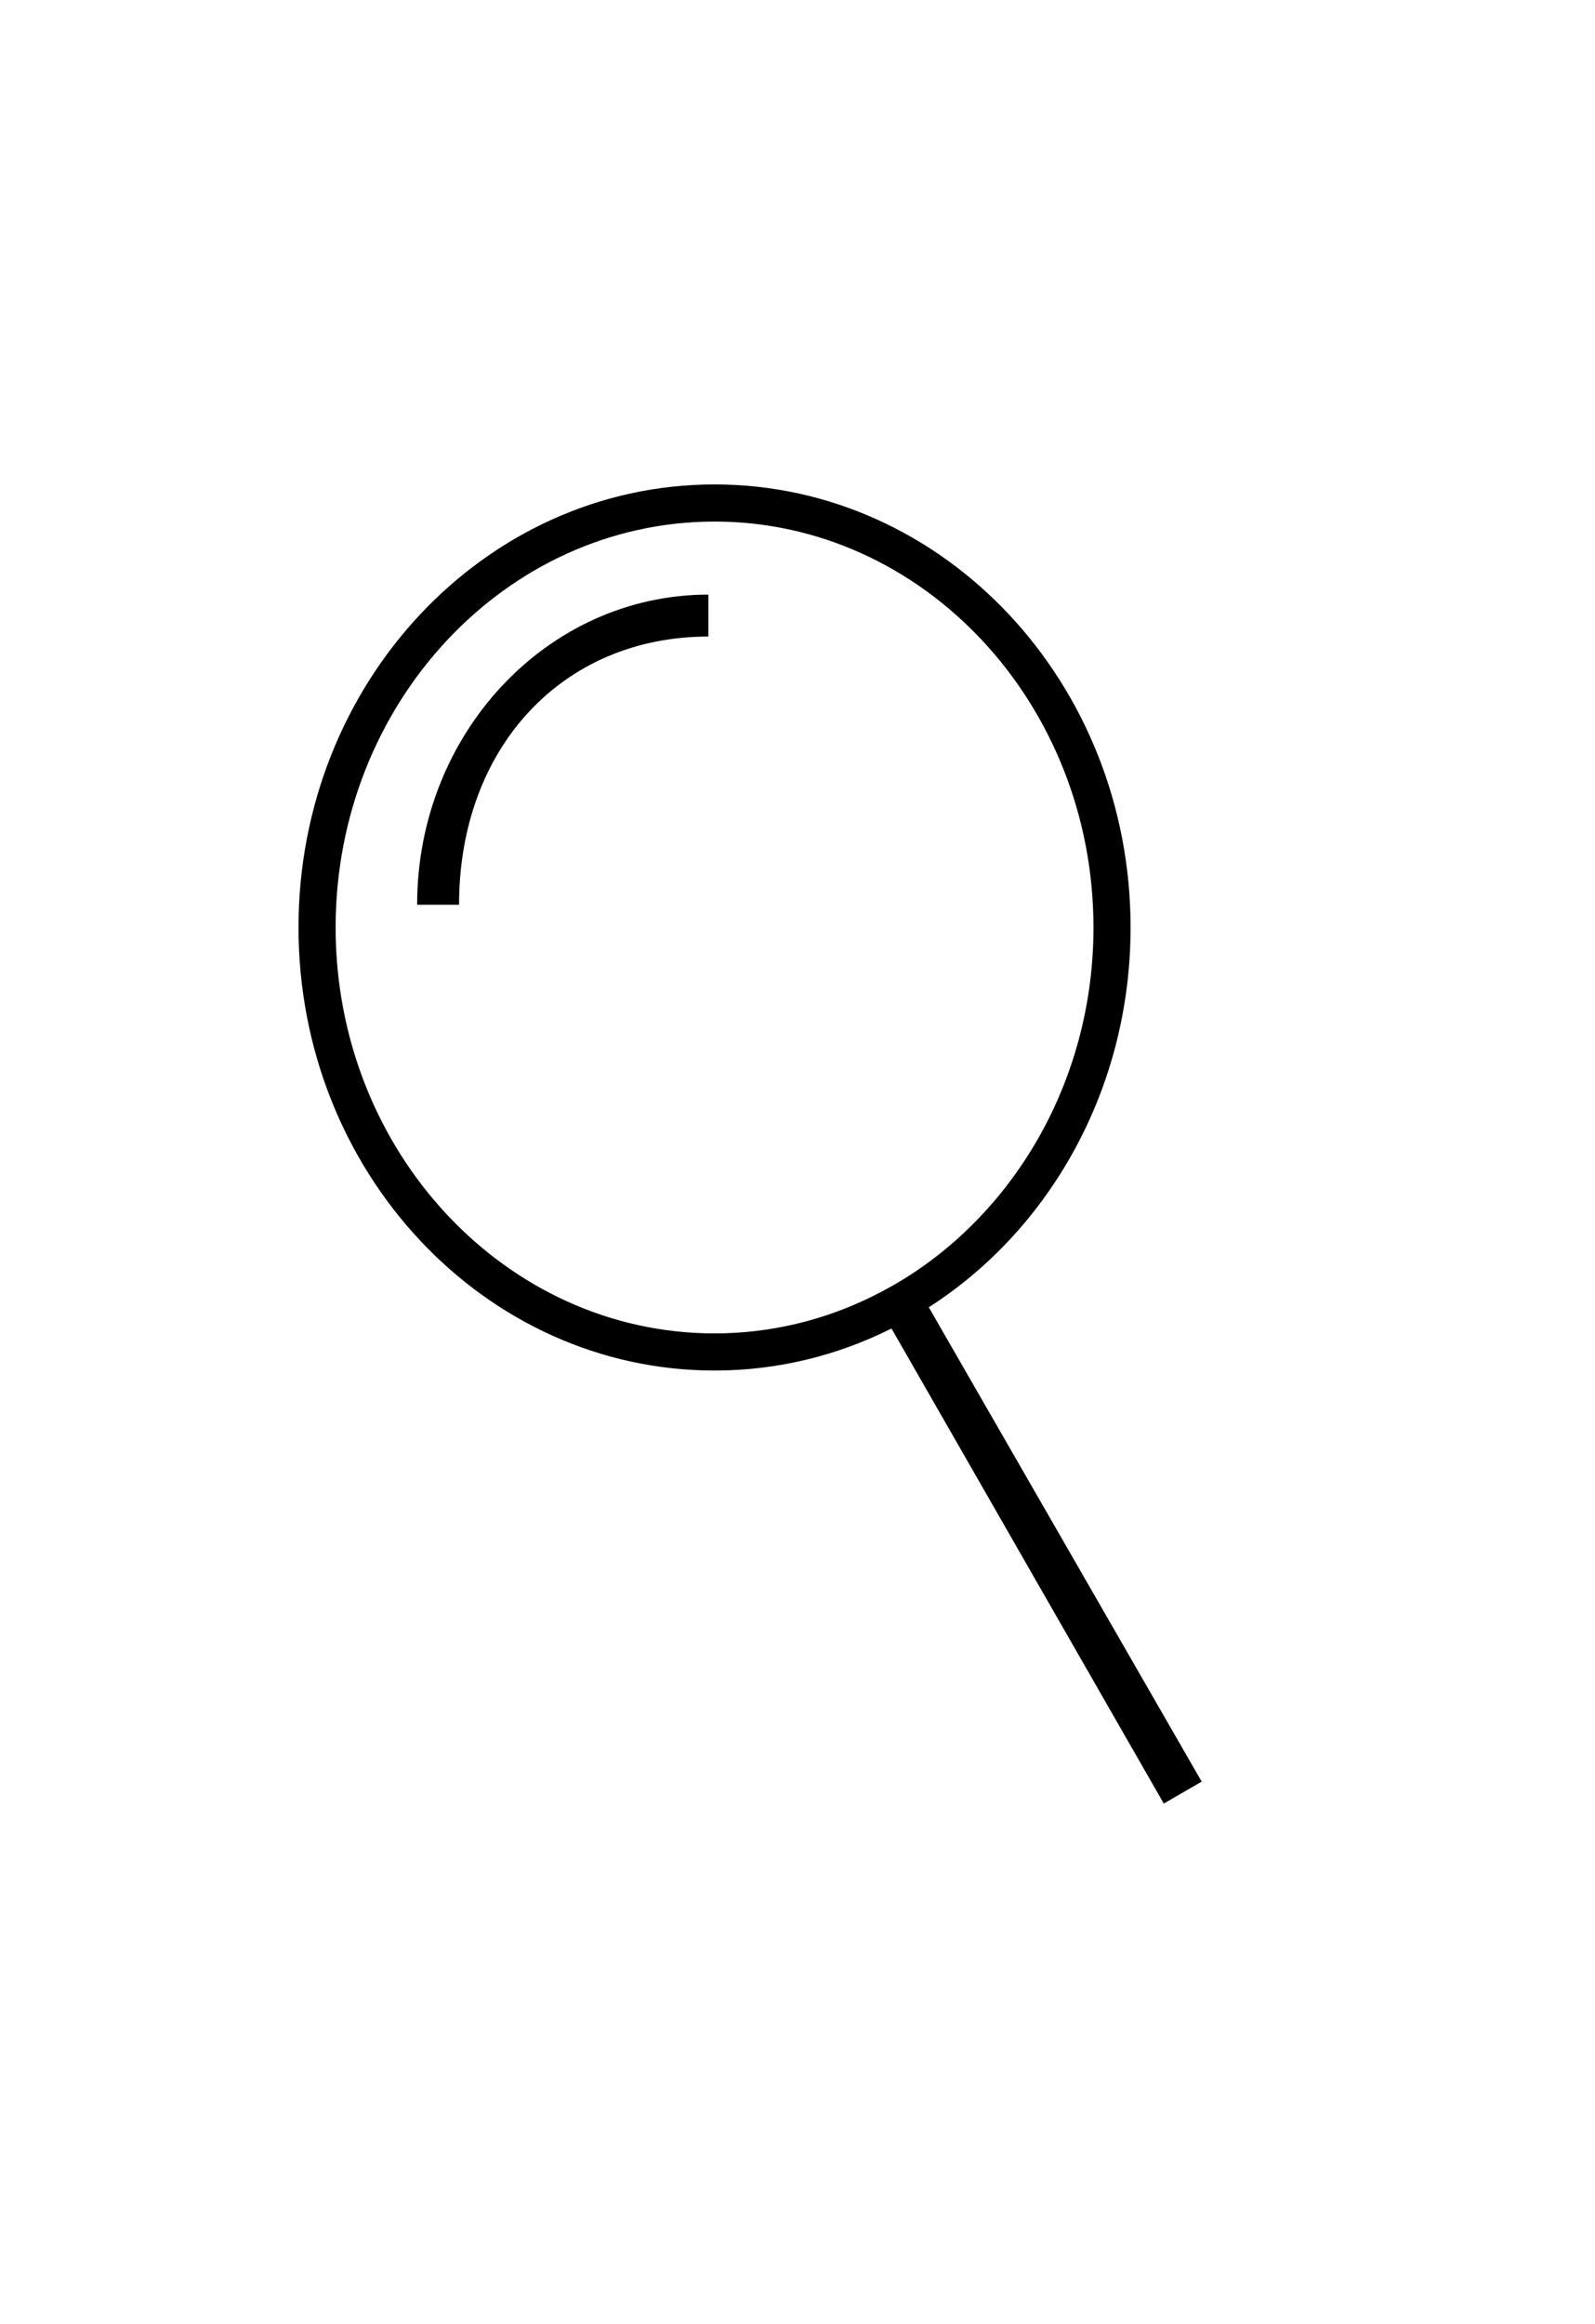 <?xml version="1.0" ?>
<svg xmlns="http://www.w3.org/2000/svg" xmlns:ev="http://www.w3.org/2001/xml-events" xmlns:graph="http://ns.adobe.com/Graphs/1.0/" xmlns:i="http://ns.adobe.com/AdobeIllustrator/10.0/" xmlns:x="http://ns.adobe.com/Extensibility/1.0/" xmlns:xlink="http://www.w3.org/1999/xlink" baseProfile="full" enable-background="new 0 0 100 100" height="600px" version="1.1" viewBox="0 0 100 100" width="412px" x="0px" xml:space="preserve" y="0px">
	<defs/>
	<path d="M 58.232,59.109 C 65.811,54.252 70.882,45.411 70.882,35.308 C 70.882,19.974 59.204,7.543 44.798,7.543 C 30.392,7.543 18.715,19.974 18.715,35.308 C 18.715,50.642 30.393,63.073 44.799,63.073 C 48.767,63.073 52.526,62.126 55.893,60.439 L 72.965,90.21 L 75.34,88.835 L 58.232,59.109 M 54.726,58.41 C 51.703,59.906 48.342,60.746 44.799,60.746 C 31.699,60.746 21.042,49.334 21.042,35.308 C 21.042,21.282 31.699,9.87 44.799,9.87 C 57.899,9.87 68.556,21.282 68.556,35.308 C 68.556,44.531 63.948,52.623 57.068,57.084 C 56.313,57.572 55.53,58.012 54.726,58.41"/>
	<path d="M 44.412,14.447 C 34.327,14.447 26.152,23.149 26.152,33.884 L 28.781,33.884 C 28.781,24.065 35.242,17.076 44.412,17.076 L 44.412,14.447"/>
</svg>
